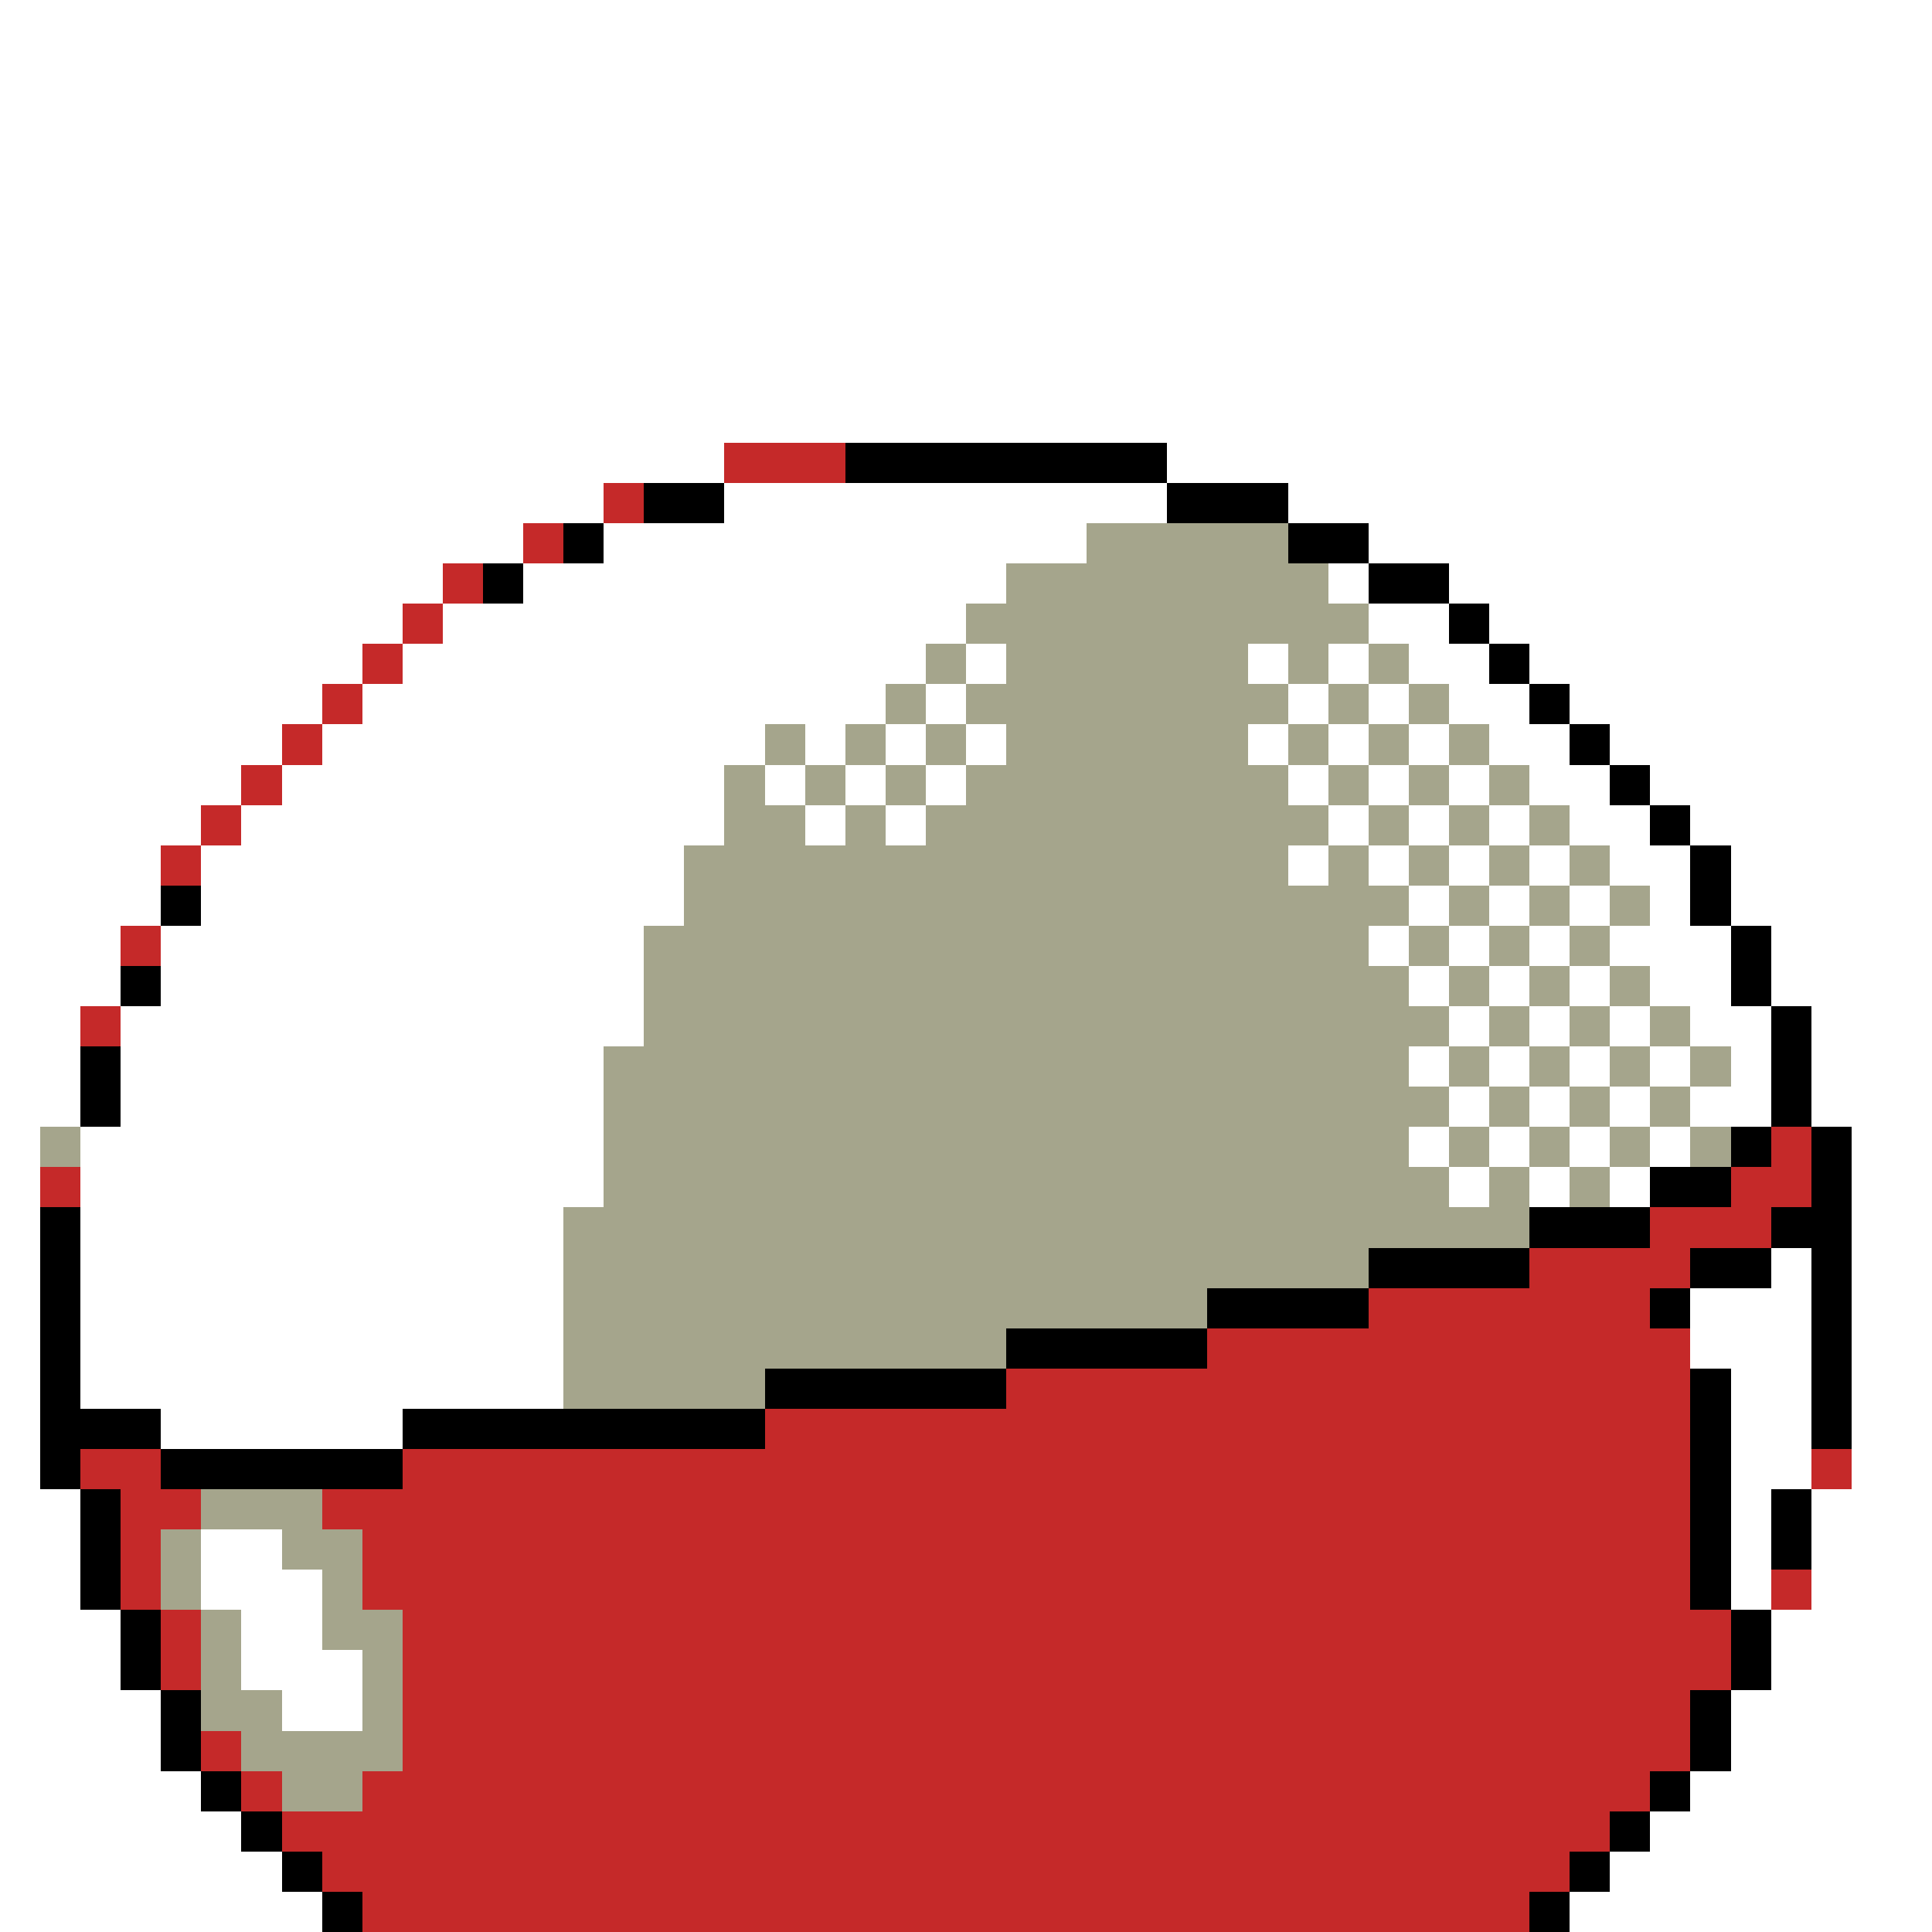 <svg xmlns="http://www.w3.org/2000/svg" viewBox="0 -0.5 48 48" shape-rendering="crispEdges">
<rect x="0" y="-0.5" width="48" height="48" fill="#333333" stroke="none"/>
<path stroke="#ffffff" d="M0 0h48M0 1h48M0 2h48M0 3h48M0 4h48M0 5h48M0 6h48M0 7h48M0 8h48M0 9h48M0 10h48M0 11h18M29 11h19M0 12h15M18 12h11M32 12h16M0 13h13M15 13h12M34 13h14M0 14h11M13 14h12M33 14h1M36 14h12M0 15h10M11 15h13M34 15h2M37 15h11M0 16h9M10 16h13M24 16h1M31 16h1M33 16h1M35 16h2M38 16h10M0 17h8M9 17h13M23 17h1M32 17h1M34 17h1M36 17h2M39 17h9M0 18h7M8 18h11M20 18h1M22 18h1M24 18h1M31 18h1M33 18h1M35 18h1M37 18h2M40 18h8M0 19h6M7 19h11M19 19h1M21 19h1M23 19h1M32 19h1M34 19h1M36 19h1M38 19h2M41 19h7M0 20h5M6 20h12M20 20h1M22 20h1M33 20h1M35 20h1M37 20h1M39 20h2M42 20h6M0 21h4M5 21h12M32 21h1M34 21h1M36 21h1M38 21h1M40 21h2M43 21h5M0 22h4M5 22h12M35 22h1M37 22h1M39 22h1M41 22h1M43 22h5M0 23h3M4 23h12M34 23h1M36 23h1M38 23h1M40 23h3M44 23h4M0 24h3M4 24h12M35 24h1M37 24h1M39 24h1M41 24h2M44 24h4M0 25h2M3 25h13M36 25h1M38 25h1M40 25h1M42 25h2M45 25h3M0 26h2M3 26h12M35 26h1M37 26h1M39 26h1M41 26h1M43 26h1M45 26h3M0 27h2M3 27h12M36 27h1M38 27h1M40 27h1M42 27h2M45 27h3M0 28h1M2 28h13M35 28h1M37 28h1M39 28h1M41 28h1M46 28h2M0 29h1M2 29h13M36 29h1M38 29h1M40 29h1M46 29h2M0 30h1M2 30h12M46 30h2M0 31h1M2 31h12M44 31h1M46 31h2M0 32h1M2 32h12M42 32h3M46 32h2M0 33h1M2 33h12M42 33h3M46 33h2M0 34h1M2 34h12M43 34h2M46 34h2M0 35h1M4 35h6M43 35h2M46 35h2M0 36h1M43 36h2M46 36h2M0 37h2M43 37h1M45 37h3M0 38h2M5 38h2M43 38h1M45 38h3M0 39h2M5 39h3M43 39h1M45 39h3M0 40h3M6 40h2M44 40h4M0 41h3M6 41h3M44 41h4M0 42h4M7 42h2M43 42h5M0 43h4M43 43h5M0 44h5M42 44h6M0 45h6M41 45h7M0 46h7M40 46h8M0 47h8M39 47h9" />
<path stroke="#c52929" d="M18 11h3M15 12h1M13 13h1M11 14h1M10 15h1M9 16h1M8 17h1M7 18h1M6 19h1M5 20h1M4 21h1M3 23h1M2 25h1M44 28h1M1 29h1M43 29h2M41 30h3M38 31h4M34 32h7M30 33h12M25 34h17M19 35h23M2 36h2M10 36h32M45 36h1M3 37h2M8 37h34M3 38h1M9 38h33M3 39h1M9 39h33M44 39h1M4 40h1M10 40h33M4 41h1M10 41h33M10 42h32M5 43h1M10 43h32M6 44h1M9 44h32M7 45h33M8 46h31M9 47h29" />
<path stroke="#000000" d="M21 11h8M16 12h2M29 12h3M14 13h1M32 13h2M12 14h1M34 14h2M36 15h1M37 16h1M38 17h1M39 18h1M40 19h1M41 20h1M42 21h1M4 22h1M42 22h1M43 23h1M3 24h1M43 24h1M44 25h1M2 26h1M44 26h1M2 27h1M44 27h1M43 28h1M45 28h1M41 29h2M45 29h1M1 30h1M38 30h3M44 30h2M1 31h1M34 31h4M42 31h2M45 31h1M1 32h1M30 32h4M41 32h1M45 32h1M1 33h1M25 33h5M45 33h1M1 34h1M19 34h6M42 34h1M45 34h1M1 35h3M10 35h9M42 35h1M45 35h1M1 36h1M4 36h6M42 36h1M2 37h1M42 37h1M44 37h1M2 38h1M42 38h1M44 38h1M2 39h1M42 39h1M3 40h1M43 40h1M3 41h1M43 41h1M4 42h1M42 42h1M4 43h1M42 43h1M5 44h1M41 44h1M6 45h1M40 45h1M7 46h1M39 46h1M8 47h1M38 47h1" />
<path stroke="#a5a58c" d="M27 13h5M25 14h8M24 15h10M23 16h1M25 16h6M32 16h1M34 16h1M22 17h1M24 17h8M33 17h1M35 17h1M19 18h1M21 18h1M23 18h1M25 18h6M32 18h1M34 18h1M36 18h1M18 19h1M20 19h1M22 19h1M24 19h8M33 19h1M35 19h1M37 19h1M18 20h2M21 20h1M23 20h10M34 20h1M36 20h1M38 20h1M17 21h15M33 21h1M35 21h1M37 21h1M39 21h1M17 22h18M36 22h1M38 22h1M40 22h1M16 23h18M35 23h1M37 23h1M39 23h1M16 24h19M36 24h1M38 24h1M40 24h1M16 25h20M37 25h1M39 25h1M41 25h1M15 26h20M36 26h1M38 26h1M40 26h1M42 26h1M15 27h21M37 27h1M39 27h1M41 27h1M1 28h1M15 28h20M36 28h1M38 28h1M40 28h1M42 28h1M15 29h21M37 29h1M39 29h1M14 30h24M14 31h20M14 32h16M14 33h11M14 34h5M5 37h3M4 38h1M7 38h2M4 39h1M8 39h1M5 40h1M8 40h2M5 41h1M9 41h1M5 42h2M9 42h1M6 43h4M7 44h2" />
</svg>